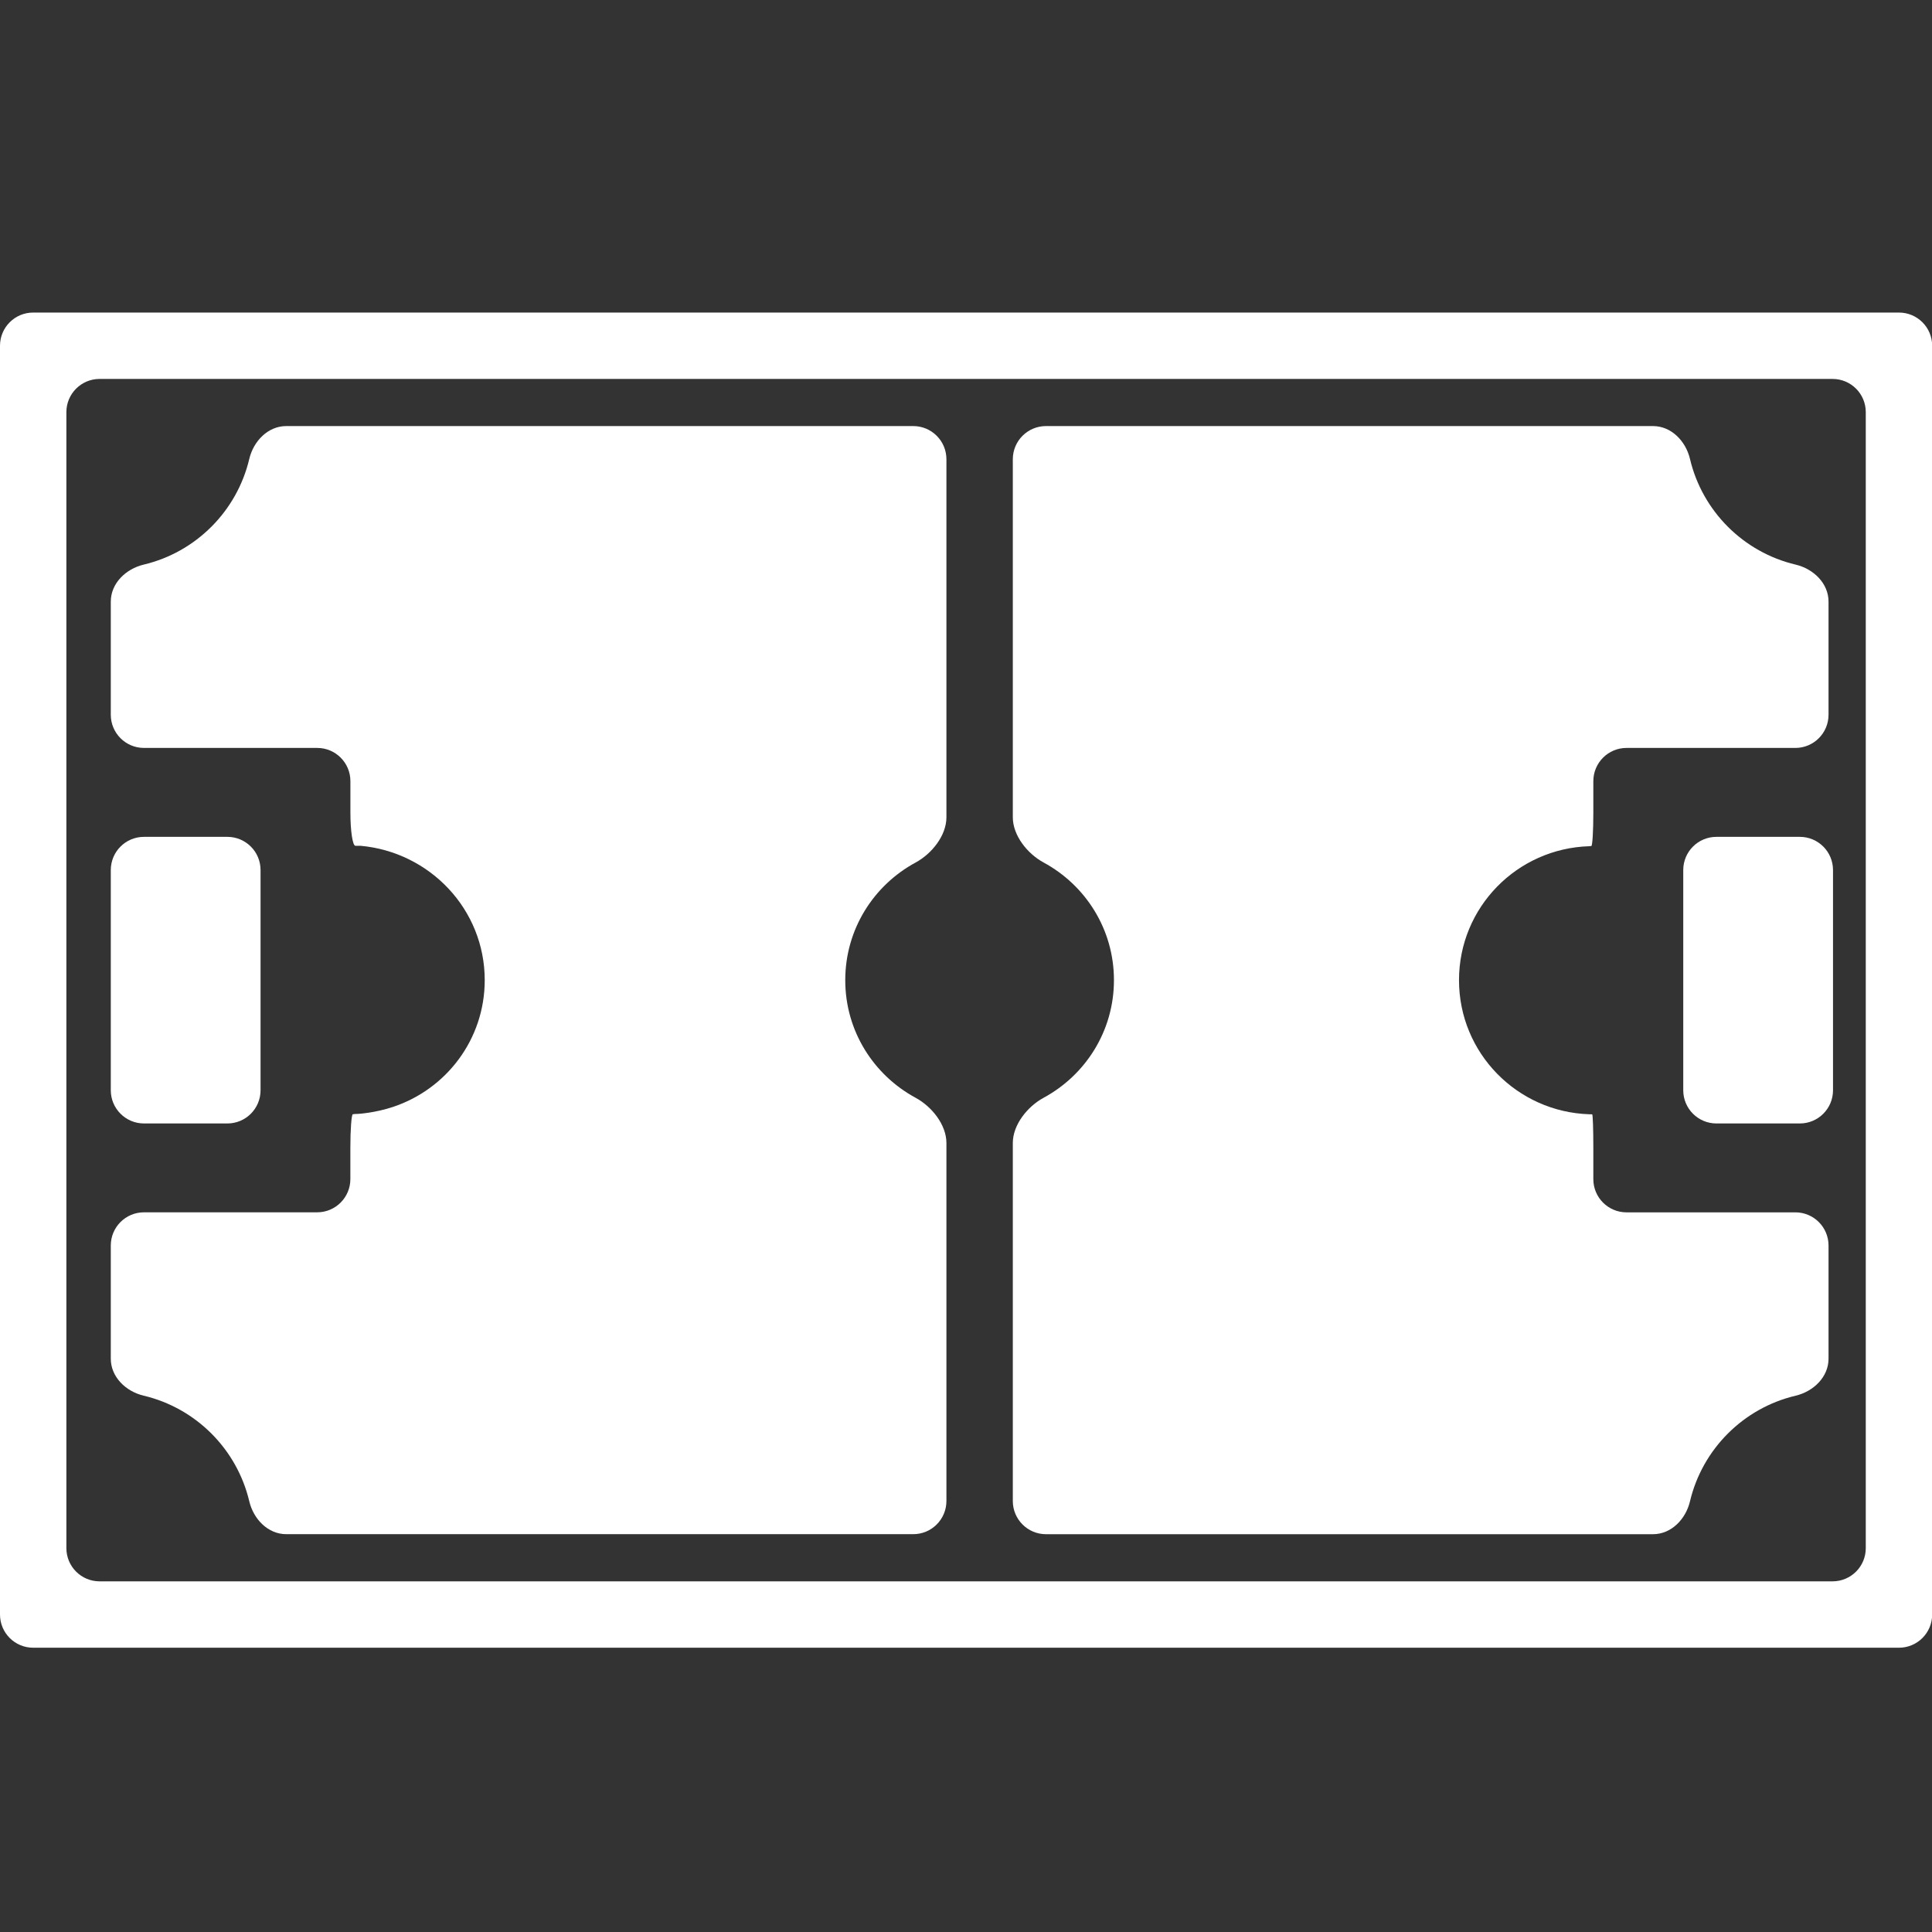 <?xml version="1.0" encoding="UTF-8" standalone="no"?>
<!-- Generator: Adobe Illustrator 17.0.0, SVG Export Plug-In . SVG Version: 6.00 Build 0)  -->

<svg
   xmlns:dc="http://purl.org/dc/elements/1.1/"
   xmlns:cc="http://creativecommons.org/ns#"
   xmlns:rdf="http://www.w3.org/1999/02/22-rdf-syntax-ns#"
   xmlns:svg="http://www.w3.org/2000/svg"
   xmlns="http://www.w3.org/2000/svg"
   xmlns:sodipodi="http://sodipodi.sourceforge.net/DTD/sodipodi-0.dtd"
   xmlns:inkscape="http://www.inkscape.org/namespaces/inkscape"
   version="1.1"
   id="Capa_1"
   x="0px"
   y="0px"
   width="50"
   height="50"
   viewBox="0 0 50 50"
   xml:space="preserve"
   inkscape:version="0.48.4 r9939"
   sodipodi:docname="football65_selected.svg"><rect x="0" y="0" width="50" height="50" fill="#333333" stroke="none"/><defs
     id="defs17" /><sodipodi:namedview
     pagecolor="#ffffff"
     bordercolor="#666666"
     borderopacity="1"
     objecttolerance="10"
     gridtolerance="10"
     guidetolerance="10"
     inkscape:pageopacity="0"
     inkscape:pageshadow="2"
     inkscape:window-width="1366"
     inkscape:window-height="715"
     id="namedview15"
     showgrid="false"
     inkscape:zoom="3.44"
     inkscape:cx="32"
     inkscape:cy="32"
     inkscape:window-x="0"
     inkscape:window-y="31"
     inkscape:window-maximized="1"
     inkscape:current-layer="Capa_1" /><g
     id="g3"
     transform="matrix(0.859,0,0,0.859,-1.627,-2.488)"
     style="fill:#ffffff;fill-opacity:1"><path
       d="M 59.106,12.313 H 2.894 c -0.553,0 -1,0.448 -1,1 v 38.226 c 0,0.552 0.447,1 1,1 h 56.212 c 0.552,0 1,-0.448 1,-1 V 13.313 c 0,-0.552 -0.448,-1 -1,-1 z m -1,37.226 c 0,0.552 -0.447,1 -1,1 H 4.894 c -0.553,0 -1,-0.448 -1,-1 V 15.313 c 0,-0.552 0.447,-1 1,-1 h 52.212 c 0.553,0 1,0.448 1,1 v 34.226 z"
       id="path5"
       inkscape:connector-curvature="0"
       style="fill:#ffffff;fill-opacity:1" /><path
       d="m 6.232,36.744 h 2.512 c 0.553,0 1,-0.448 1,-1 v -6.635 c 0,-0.552 -0.447,-1 -1,-1 H 6.232 c -0.553,0 -1,0.448 -1,1 v 6.635 c 0,0.552 0.448,1 1,1 z"
       id="path7"
       inkscape:connector-curvature="0"
       style="fill:#ffffff;fill-opacity:1" /><path
       d="m 56.119,28.109 h -2.512 c -0.553,0 -1,0.448 -1,1 v 6.635 c 0,0.552 0.447,1 1,1 h 2.512 c 0.553,0 1,-0.448 1,-1 v -6.635 c 0,-0.552 -0.447,-1 -1,-1 z"
       id="path9"
       inkscape:connector-curvature="0"
       style="fill:#ffffff;fill-opacity:1" /><path
       d="M 29.408,15.733 H 10.519 c -0.553,0 -0.988,0.454 -1.115,0.991 -0.372,1.573 -1.609,2.81 -3.181,3.183 -0.537,0.128 -0.991,0.563 -0.991,1.115 v 3.408 c 0,0.552 0.447,1 1,1 h 5.219 c 0.553,0 1,0.448 1,1 v 0.948 c 0,0.552 0.067,1 0.151,1 h 0.151 c 2.092,0.188 3.745,1.916 3.745,4.048 0,1.786 -1.161,3.289 -2.768,3.821 -0.524,0.174 -1.01,0.207 -1.054,0.209 -0.04,0.002 -0.08,0.002 -0.08,0.002 -0.025,0.001 -0.049,0.005 -0.072,0.008 -0.04,0.006 -0.074,0.455 -0.074,1.007 0,0.306 0,0.642 0,0.947 0,0.552 -0.447,1.001 -1,1.001 H 6.232 c -0.553,0 -1,0.448 -1,1 v 3.409 c 0,0.552 0.453,0.988 0.99,1.115 1.572,0.372 2.809,1.609 3.182,3.181 0.127,0.538 0.562,0.992 1.115,0.992 h 18.889 c 0.553,0 1,-0.448 1,-1 V 37.334 c 0,-0.552 -0.442,-1.101 -0.929,-1.364 -1.261,-0.683 -2.119,-2.008 -2.119,-3.543 0,-1.535 0.858,-2.862 2.119,-3.544 0.486,-0.263 0.929,-0.811 0.929,-1.364 V 16.733 c 0,-0.552 -0.447,-1 -1,-1 z"
       id="path11"
       inkscape:connector-curvature="0"
       style="fill:#ffffff;fill-opacity:1" /><path
       d="m 55.984,39.422 h -5.086 c -0.553,0 -1,-0.448 -1,-1 v -0.955 c 0,-0.552 -0.016,-0.996 -0.034,-0.997 -0.011,-10e-4 -0.022,-0.003 -0.034,-0.003 h -0.051 c -2.179,-0.07 -3.928,-1.846 -3.928,-4.04 0,-2.194 1.749,-3.971 3.928,-4.036 0.024,-0.002 0.043,-0.004 0.059,-0.006 0.033,-0.004 0.06,-0.455 0.06,-1.007 0,-0.306 0,-0.642 0,-0.947 0,-0.552 0.447,-1.001 1,-1.001 h 5.086 c 0.553,0 1,-0.448 1,-1 v -3.408 c 0,-0.552 -0.454,-0.988 -0.991,-1.115 -1.573,-0.372 -2.811,-1.61 -3.183,-3.183 -0.127,-0.538 -0.562,-0.991 -1.115,-0.991 H 33.408 c -0.553,0 -1,0.448 -1,1 v 10.785 c 0,0.552 0.442,1.101 0.928,1.364 1.261,0.683 2.119,2.009 2.119,3.544 0,1.535 -0.858,2.861 -2.119,3.544 -0.485,0.263 -0.928,0.811 -0.928,1.364 v 10.785 c 0,0.552 0.447,1 1,1 h 18.287 c 0.553,0 0.988,-0.454 1.115,-0.991 0.372,-1.572 1.609,-2.81 3.183,-3.182 0.538,-0.128 0.991,-0.563 0.991,-1.115 v -3.409 c 0,-0.552 -0.447,-1 -1,-1 z"
       id="path13"
       inkscape:connector-curvature="0"
       style="fill:#ffffff;fill-opacity:1" /></g></svg>